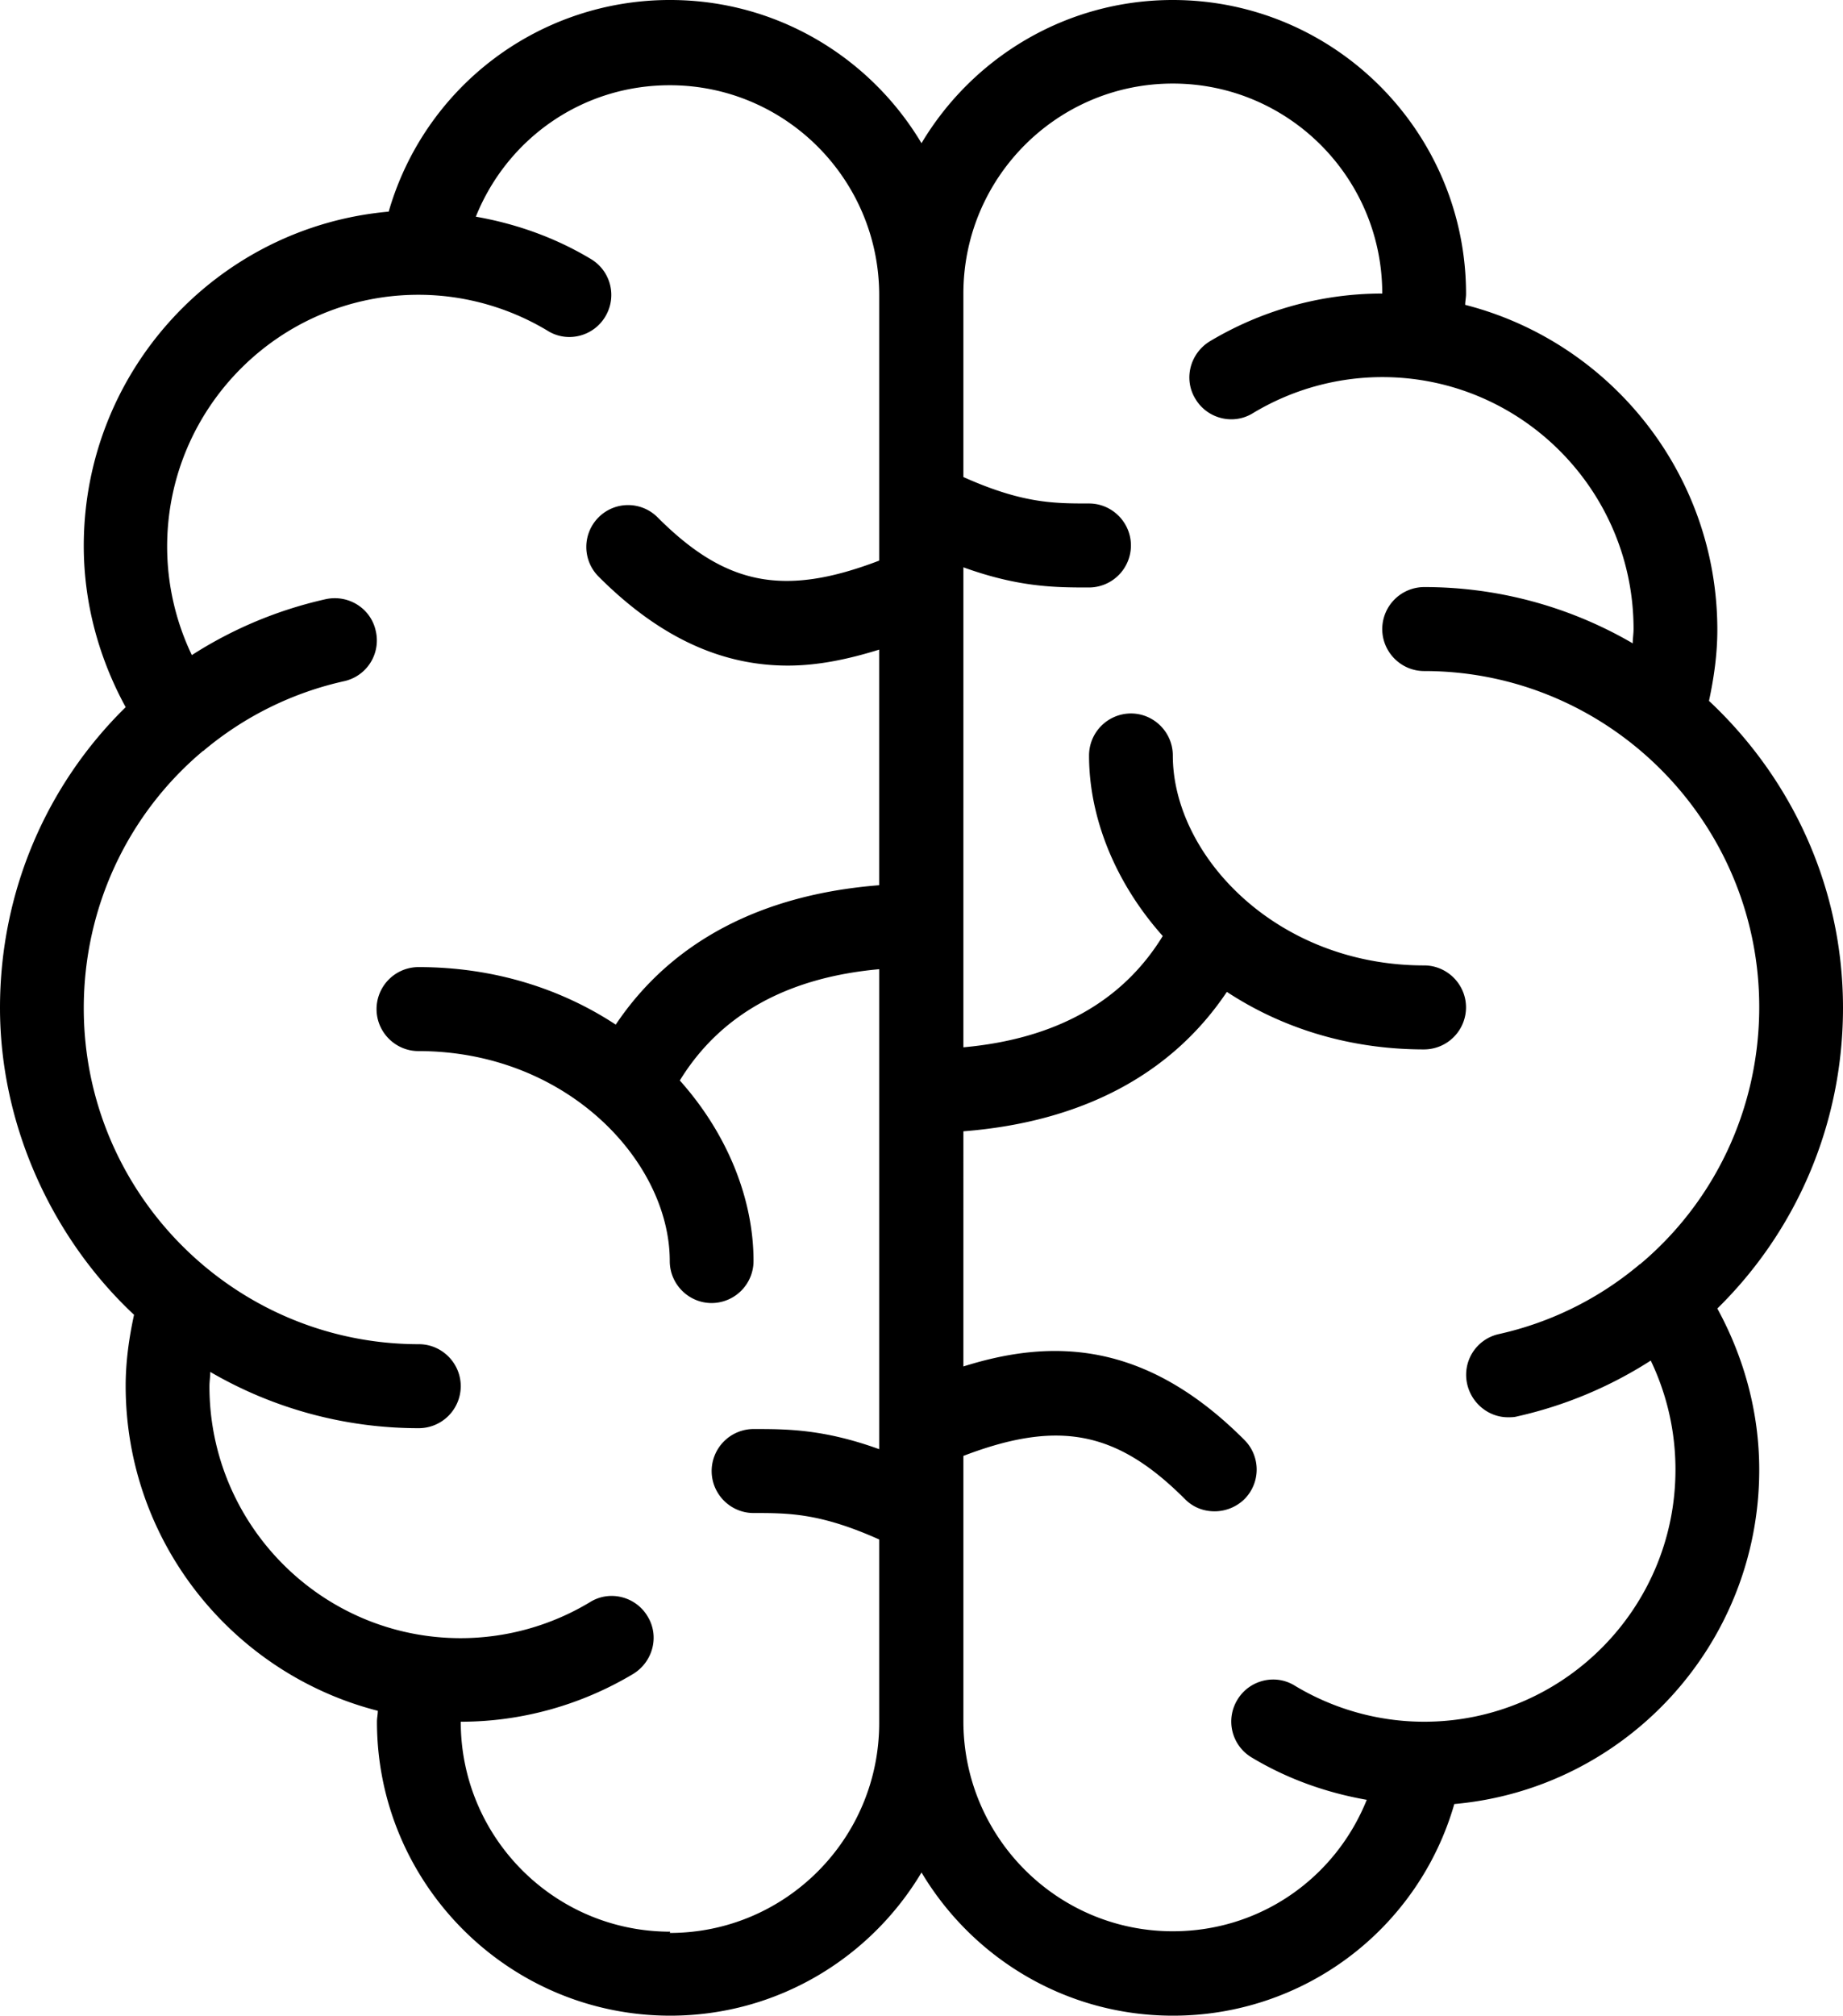 <svg xmlns="http://www.w3.org/2000/svg" width="86" height="94" fill="none"><path fill="currentColor" d="M86 47c0-5.66-2.424-10.732-6.254-14.315.234-1.078.39-2.194.39-3.31 0-7.305-5.023-13.434-11.766-15.158 0-.176.04-.332.04-.509C68.41 6.15 62.271 0 54.726 0 49.743 0 45.385 2.683 43 6.678 40.615 2.683 36.257 0 31.273 0a13.642 13.642 0 0 0-13.135 9.87c-7.974.705-14.229 7.422-14.229 15.588 0 2.664.704 5.23 1.955 7.52C2.209 36.562 0 41.536 0 47s2.424 10.732 6.255 14.315c-.235 1.078-.391 2.194-.391 3.31 0 7.305 5.023 13.434 11.766 15.157 0 .177-.04.333-.04.51C17.59 87.85 23.729 94 31.274 94c4.984 0 9.342-2.683 11.727-6.678C45.385 91.317 49.743 94 54.727 94a13.642 13.642 0 0 0 13.135-9.87c7.974-.705 14.229-7.422 14.229-15.588 0-2.664-.704-5.23-1.955-7.52C83.791 57.438 86 52.464 86 47ZM31.273 90.083c-5.395 0-9.773-4.386-9.773-9.791 2.854 0 5.63-.784 8.053-2.233.918-.568 1.231-1.762.664-2.683-.547-.92-1.759-1.234-2.677-.666a11.704 11.704 0 0 1-6.04 1.685c-6.47 0-11.727-5.268-11.727-11.75 0-.216.039-.45.039-.666a19.305 19.305 0 0 0 9.734 2.624 1.962 1.962 0 0 0 1.954-1.958c0-1.077-.88-1.959-1.954-1.959-8.62 0-15.637-7.03-15.637-15.666 0-4.798 2.13-9.126 5.57-12.005h.02l.04-.04a15.381 15.381 0 0 1 6.527-3.21 1.944 1.944 0 0 0 1.466-2.35c-.234-1.058-1.29-1.705-2.345-1.47a19.394 19.394 0 0 0-6.235 2.605 11.74 11.74 0 0 1-1.153-5.053c0-6.482 5.257-11.75 11.727-11.75 2.13 0 4.222.588 6.04 1.685.918.568 2.13.254 2.677-.666a1.95 1.95 0 0 0-.664-2.683c-1.662-.999-3.48-1.645-5.375-1.978 1.465-3.643 4.964-6.13 9.05-6.13 5.394 0 9.772 4.387 9.772 9.792v12.377c-4.457 1.704-7.173 1.155-10.34-2.017a1.944 1.944 0 0 0-2.756 0 1.953 1.953 0 0 0 0 2.76c3.07 3.075 6.02 4.153 8.835 4.153 1.446 0 2.873-.314 4.26-.745v10.987c-5.491.43-9.694 2.624-12.293 6.501-2.502-1.645-5.63-2.683-9.206-2.683a1.962 1.962 0 0 0-1.955 1.959c0 1.077.88 1.958 1.955 1.958 6.919 0 11.727 5.15 11.727 9.792 0 1.077.88 1.958 1.955 1.958a1.962 1.962 0 0 0 1.954-1.958c0-2.938-1.25-5.973-3.44-8.421 1.877-3.055 4.984-4.798 9.304-5.19v22.384c-2.6-.94-4.32-.94-5.864-.94a1.962 1.962 0 0 0-1.954 1.958c0 1.078.88 1.959 1.954 1.959 1.642 0 3.108 0 5.864 1.234v8.557c0 5.405-4.378 9.792-9.773 9.792l.02-.059Zm46.909-21.541c0 6.482-5.258 11.75-11.728 11.75-2.13 0-4.221-.588-6.039-1.684-.919-.568-2.13-.255-2.678.665a1.95 1.95 0 0 0 .665 2.683c1.661.999 3.479 1.645 5.375 1.978-1.466 3.643-4.965 6.13-9.05 6.13-5.394 0-9.772-4.387-9.772-9.792V67.895c4.456-1.703 7.173-1.155 10.34 2.017.39.392.879.568 1.387.568a2 2 0 0 0 1.387-.568 1.953 1.953 0 0 0 0-2.76c-4.651-4.662-9.01-4.72-13.114-3.428V52.758c5.492-.431 9.694-2.625 12.294-6.502 2.502 1.645 5.629 2.683 9.205 2.683a1.962 1.962 0 0 0 1.955-1.959c0-1.077-.88-1.958-1.955-1.958-6.918 0-11.727-5.15-11.727-9.792 0-1.077-.88-1.958-1.954-1.958a1.962 1.962 0 0 0-1.955 1.958c0 2.938 1.251 5.973 3.44 8.421-1.876 3.055-4.984 4.798-9.303 5.19V26.457c2.6.94 4.32.94 5.863.94a1.962 1.962 0 0 0 1.955-1.958c0-1.077-.88-1.959-1.955-1.959-1.642 0-3.107 0-5.863-1.233v-8.558c0-5.405 4.378-9.792 9.772-9.792 5.395 0 9.773 4.387 9.773 9.792-2.854 0-5.63.783-8.053 2.232-.918.568-1.231 1.763-.664 2.683.547.92 1.759 1.234 2.678.666a11.704 11.704 0 0 1 6.039-1.684c6.47 0 11.727 5.268 11.727 11.75 0 .215-.039.45-.039.666a19.305 19.305 0 0 0-9.734-2.624 1.962 1.962 0 0 0-1.954 1.958c0 1.077.88 1.958 1.954 1.958 8.62 0 15.637 7.03 15.637 15.667 0 4.798-2.13 9.126-5.57 12.004h-.02l-.04.04a15.382 15.382 0 0 1-6.527 3.211 1.944 1.944 0 0 0-1.466 2.35c.215.901 1.016 1.528 1.896 1.528.136 0 .293 0 .43-.04a19.394 19.394 0 0 0 6.235-2.604 11.74 11.74 0 0 1 1.153 5.052v.04Z"/></svg>